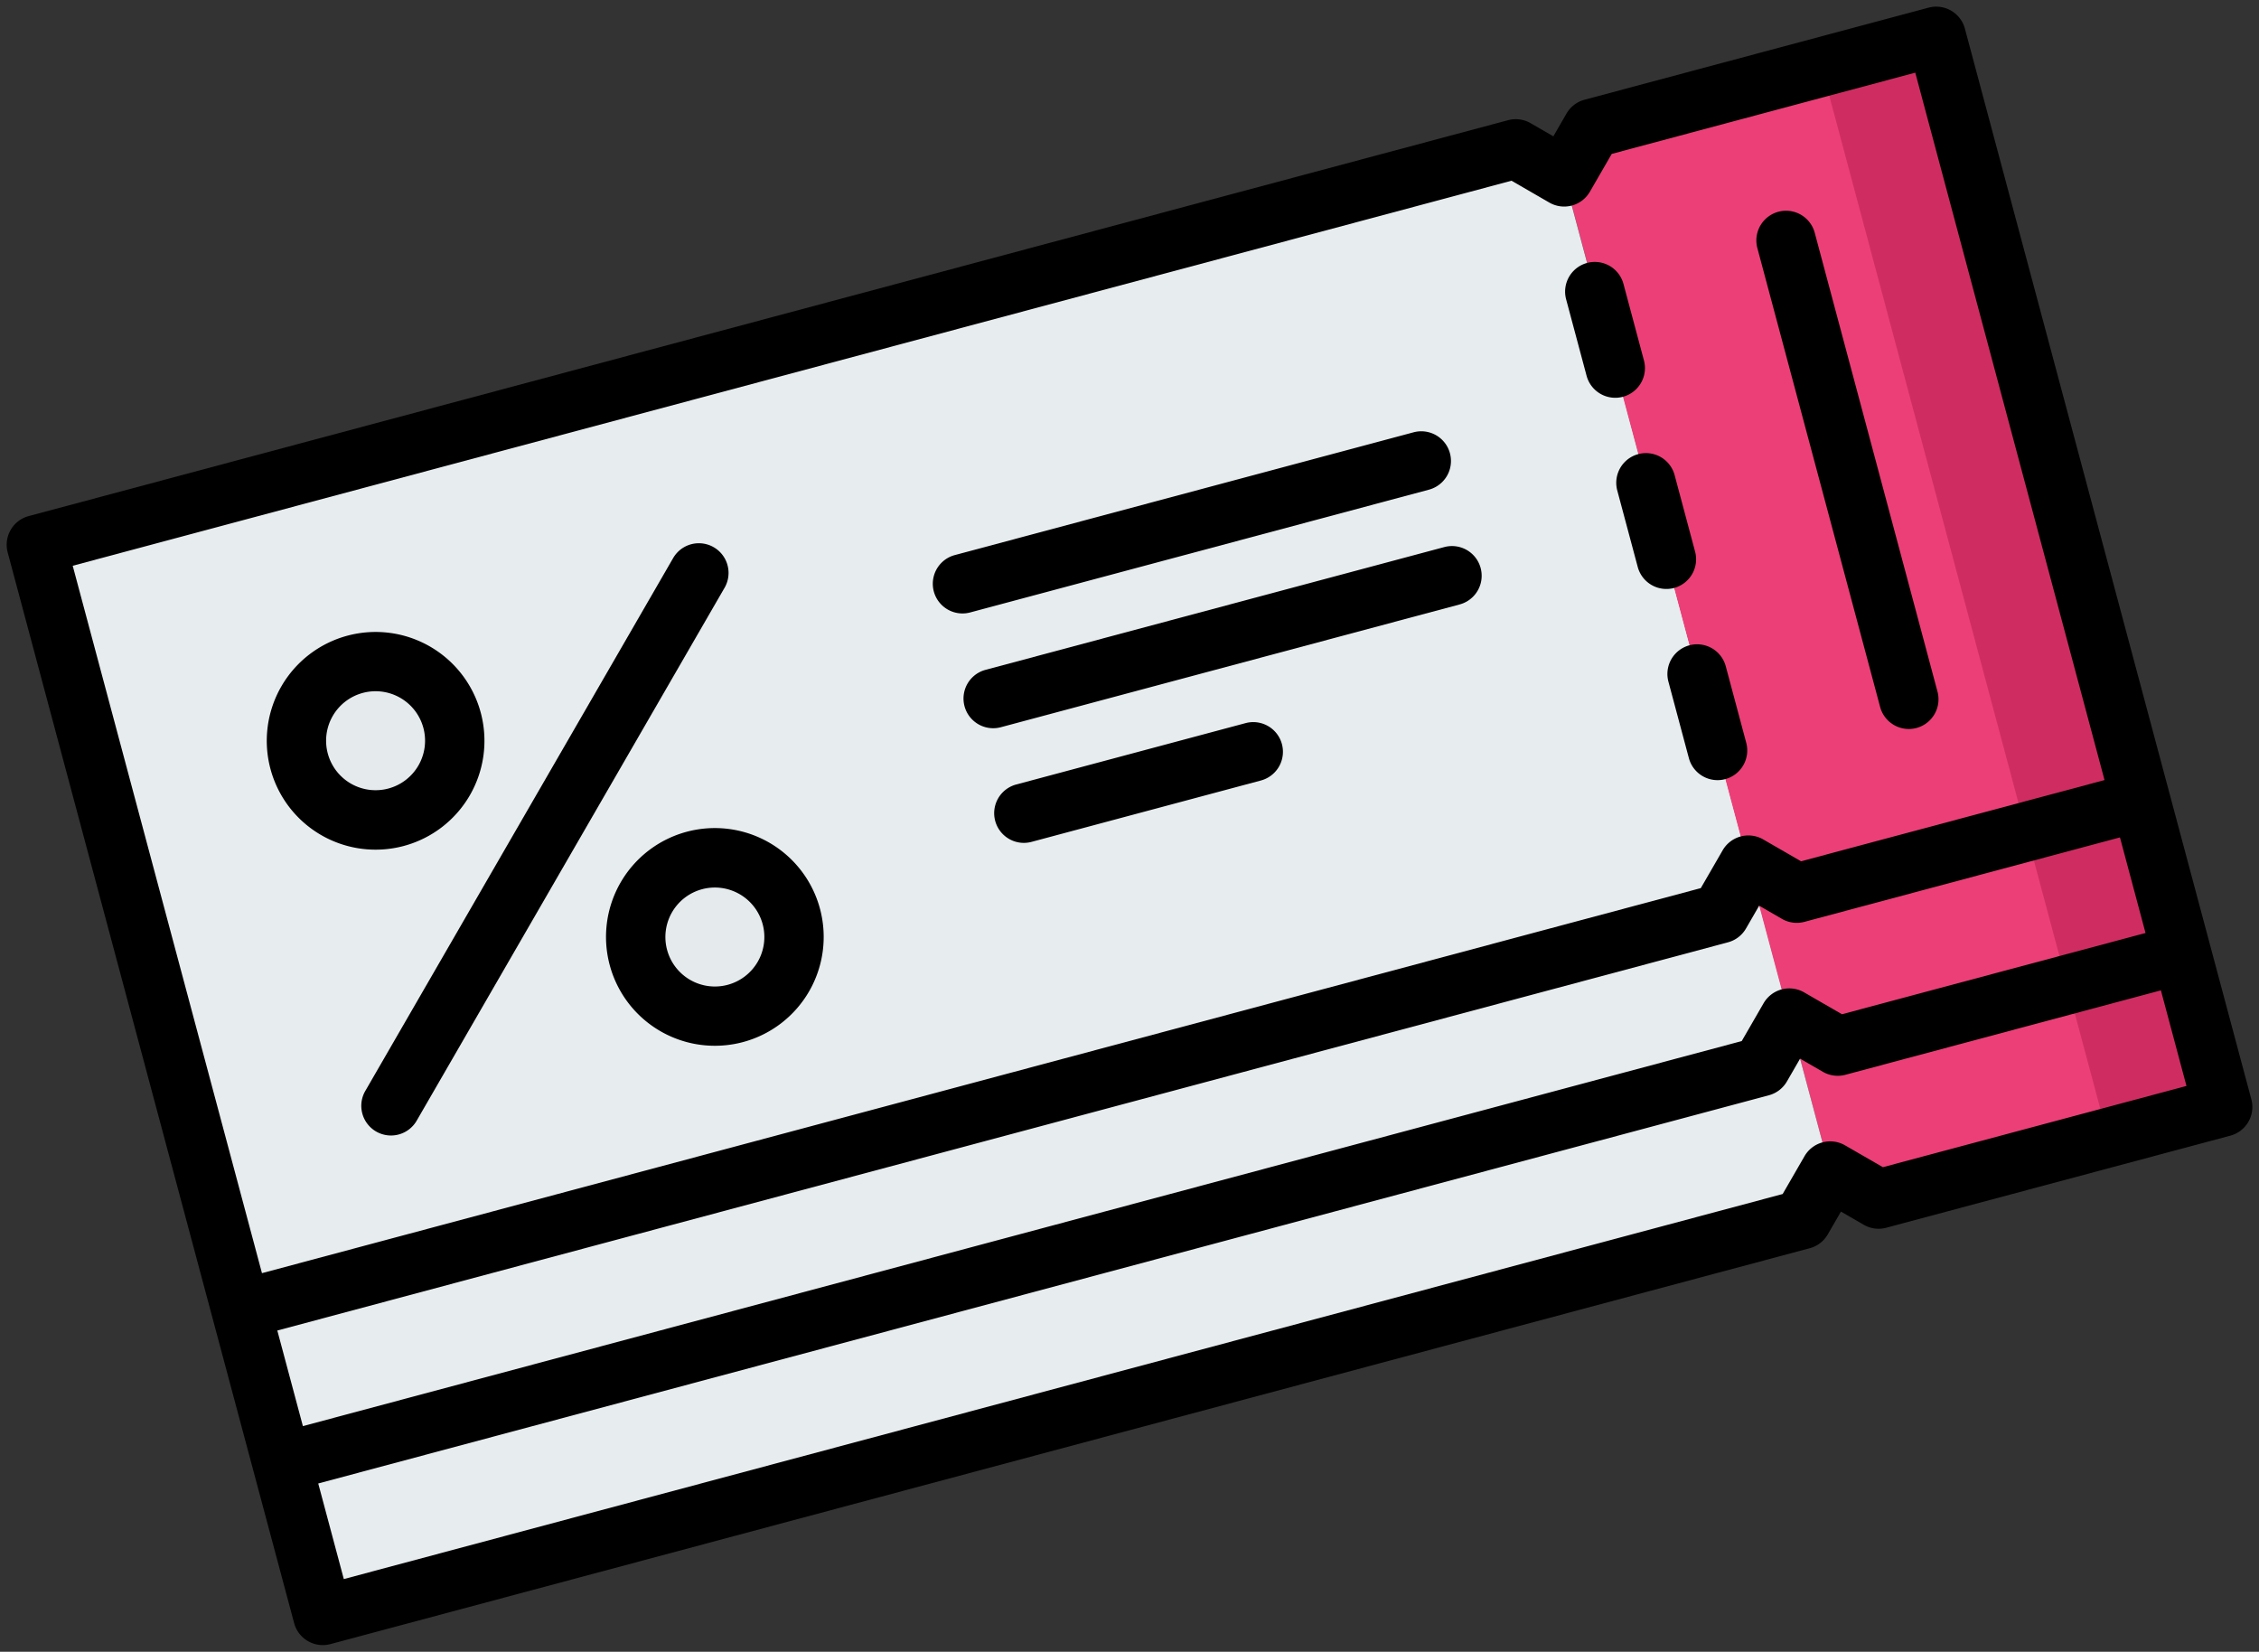 <svg xmlns="http://www.w3.org/2000/svg" width="115.507" height="84.447" viewBox="0 0 115.507 84.447">
    <rect x="0" y="0" width="115.507" height="84.447" fill="#333333" stroke="none"/>
    <defs>
        <style>
            .prefix__cls-1{fill:#ec3f78}.prefix__cls-2{fill:#e7ecee}.prefix__cls-3{fill:#cf2d62}.prefix__cls-4{fill:#e5eaed}
        </style>
    </defs>
    <g id="prefix__coupon_1_" data-name="coupon (1)" transform="rotate(-14.98 -310.723 67.627)">
        <path id="prefix__Path_3764" d="M424.722 195.992v40.473h-18.213l-2.024-2.024v-36.425l2.024-2.024z" class="prefix__cls-1" data-name="Path 3764" transform="translate(-322.64 -69.803)"/>
        <path id="prefix__Path_3765" d="M87.829 224.323v10.118l-2.024 2.024H7.5v-40.473h78.3l2.024 2.024v26.308z" class="prefix__cls-2" data-name="Path 3765" transform="translate(-5.984 -69.803)"/>
        <path id="prefix__Path_3766" d="M424.722 155.987v40.474h-18.213l-2.024-2.024v-36.426l2.024-2.024z" class="prefix__cls-1" data-name="Path 3766" transform="translate(-322.64 -37.893)"/>
        <path id="prefix__Path_3767" d="M87.829 184.318v10.118l-2.024 2.024H7.5v-40.473h78.3l2.024 2.024v26.308z" class="prefix__cls-2" data-name="Path 3767" transform="translate(-5.984 -37.893)"/>
        <path id="prefix__Path_3768" d="M424.722 115.983v40.473h-18.213l-2.024-2.024v-36.425l2.024-2.024z" class="prefix__cls-1" data-name="Path 3768" transform="translate(-322.64 -5.983)"/>
        <path id="prefix__Path_3769" d="M87.829 144.314v10.119l-2.024 2.024H7.5v-40.474h78.3l2.024 2.024v26.308z" class="prefix__cls-2" data-name="Path 3769" transform="translate(-5.984 -5.983)"/>
        <path id="prefix__Rectangle_2583" d="M0 0h6.071v40.473H0z" class="prefix__cls-3" data-name="Rectangle 2583" transform="translate(96.011 110)"/>
        <path id="prefix__Rectangle_2584" d="M0 0h6.071v8.1H0z" class="prefix__cls-3" data-name="Rectangle 2584" transform="translate(96.011 150.473)"/>
        <path id="prefix__Rectangle_2585" d="M0 0h6.071v8.1H0z" class="prefix__cls-3" data-name="Rectangle 2585" transform="translate(96.011 158.568)"/>
        <g id="prefix__Group_2556" data-name="Group 2556" transform="translate(11.636 120.118)">
            <circle id="prefix__Ellipse_765" cx="4.047" cy="4.047" r="4.047" class="prefix__cls-4" data-name="Ellipse 765"/>
            <circle id="prefix__Ellipse_766" cx="4.047" cy="4.047" r="4.047" class="prefix__cls-4" data-name="Ellipse 766" transform="translate(14.166 14.166)"/>
        </g>
        <path id="prefix__Path_3770" d="M102.082 108.482H83.869a1.519 1.519 0 0 0-1.073.445l-.95.951-.95-.951a1.518 1.518 0 0 0-1.073-.445H1.518A1.518 1.518 0 0 0 0 110v56.662a1.518 1.518 0 0 0 1.518 1.518h78.3a1.518 1.518 0 0 0 1.073-.445l.951-.951.951.951a1.518 1.518 0 0 0 1.073.445h18.213a1.518 1.518 0 0 0 1.518-1.518V110a1.518 1.518 0 0 0-1.515-1.518zM3.036 151.991h76.785a1.518 1.518 0 0 0 1.073-.445l.951-.951.95.951a1.518 1.518 0 0 0 1.073.445h16.7v5.059H84.5l-1.579-1.579a1.518 1.518 0 0 0-2.147 0l-1.579 1.579H3.036zm0-40.474h76.157l1.579 1.579a1.518 1.518 0 0 0 2.147 0l1.579-1.579h16.066v37.438H84.5l-1.579-1.579a1.518 1.518 0 0 0-2.147 0l-1.579 1.579H3.036zM84.5 165.145l-1.579-1.579a1.518 1.518 0 0 0-2.147 0l-1.579 1.579H3.036v-5.059h76.785a1.518 1.518 0 0 0 1.073-.445l.951-.951.951.951a1.518 1.518 0 0 0 1.073.445h16.7v5.059z" data-name="Path 3770"/>
        <path id="prefix__Path_3771" d="M398.5 255.582a1.518 1.518 0 0 0 1.518-1.518v-4.047a1.518 1.518 0 0 0-3.036 0v4.047a1.518 1.518 0 0 0 1.518 1.518z" data-name="Path 3771" transform="translate(-316.659 -111.686)"/>
        <path id="prefix__Path_3772" d="M398.5 205.577a1.518 1.518 0 0 0 1.518-1.518v-4.047a1.518 1.518 0 0 0-3.036 0v4.047a1.518 1.518 0 0 0 1.518 1.518z" data-name="Path 3772" transform="translate(-316.659 -71.799)"/>
        <path id="prefix__Path_3773" d="M398.5 155.572a1.518 1.518 0 0 0 1.518-1.518v-4.047a1.518 1.518 0 0 0-3.036 0v4.047a1.518 1.518 0 0 0 1.518 1.518z" data-name="Path 3773" transform="translate(-316.659 -31.912)"/>
        <path id="prefix__Path_3774" d="M448.51 175.808a1.518 1.518 0 0 0 1.518-1.518v-24.284a1.518 1.518 0 0 0-3.036 0v24.284a1.518 1.518 0 0 0 1.518 1.518z" data-name="Path 3774" transform="translate(-356.546 -31.911)"/>
        <path id="prefix__Path_3775" d="M55.574 169.621a5.565 5.565 0 1 0-5.565-5.565 5.565 5.565 0 0 0 5.565 5.565zm0-8.1a2.53 2.53 0 1 1-2.53 2.53 2.53 2.53 0 0 1 2.53-2.53z" data-name="Path 3775" transform="translate(-39.89 -39.89)"/>
        <path id="prefix__Path_3776" d="M125.58 228.5a5.565 5.565 0 1 0 5.565 5.565 5.565 5.565 0 0 0-5.565-5.565zm0 8.1a2.53 2.53 0 1 1 2.53-2.53 2.53 2.53 0 0 1-2.53 2.53z" data-name="Path 3776" transform="translate(-95.731 -95.73)"/>
        <path id="prefix__Path_3777" d="M72.713 158.934l-22.26 22.26a1.518 1.518 0 1 0 2.147 2.146l22.26-22.26a1.518 1.518 0 0 0-2.146-2.146z" data-name="Path 3777" transform="translate(-39.889 -39.889)"/>
        <path id="prefix__Path_3778" d="M249.332 178.493h-24.284a1.518 1.518 0 1 0 0 3.036h24.284a1.518 1.518 0 0 0 0-3.036z" data-name="Path 3778" transform="translate(-178.3 -55.845)"/>
        <path id="prefix__Path_3779" d="M249.332 208.5h-24.284a1.518 1.518 0 1 0 0 3.036h24.284a1.518 1.518 0 0 0 0-3.036z" data-name="Path 3779" transform="translate(-178.3 -79.778)"/>
        <path id="prefix__Path_3780" d="M237.188 238.5h-12.14a1.518 1.518 0 1 0 0 3.036h12.141a1.518 1.518 0 1 0 0-3.036z" data-name="Path 3780" transform="translate(-178.3 -103.71)"/>
    </g>
</svg>
